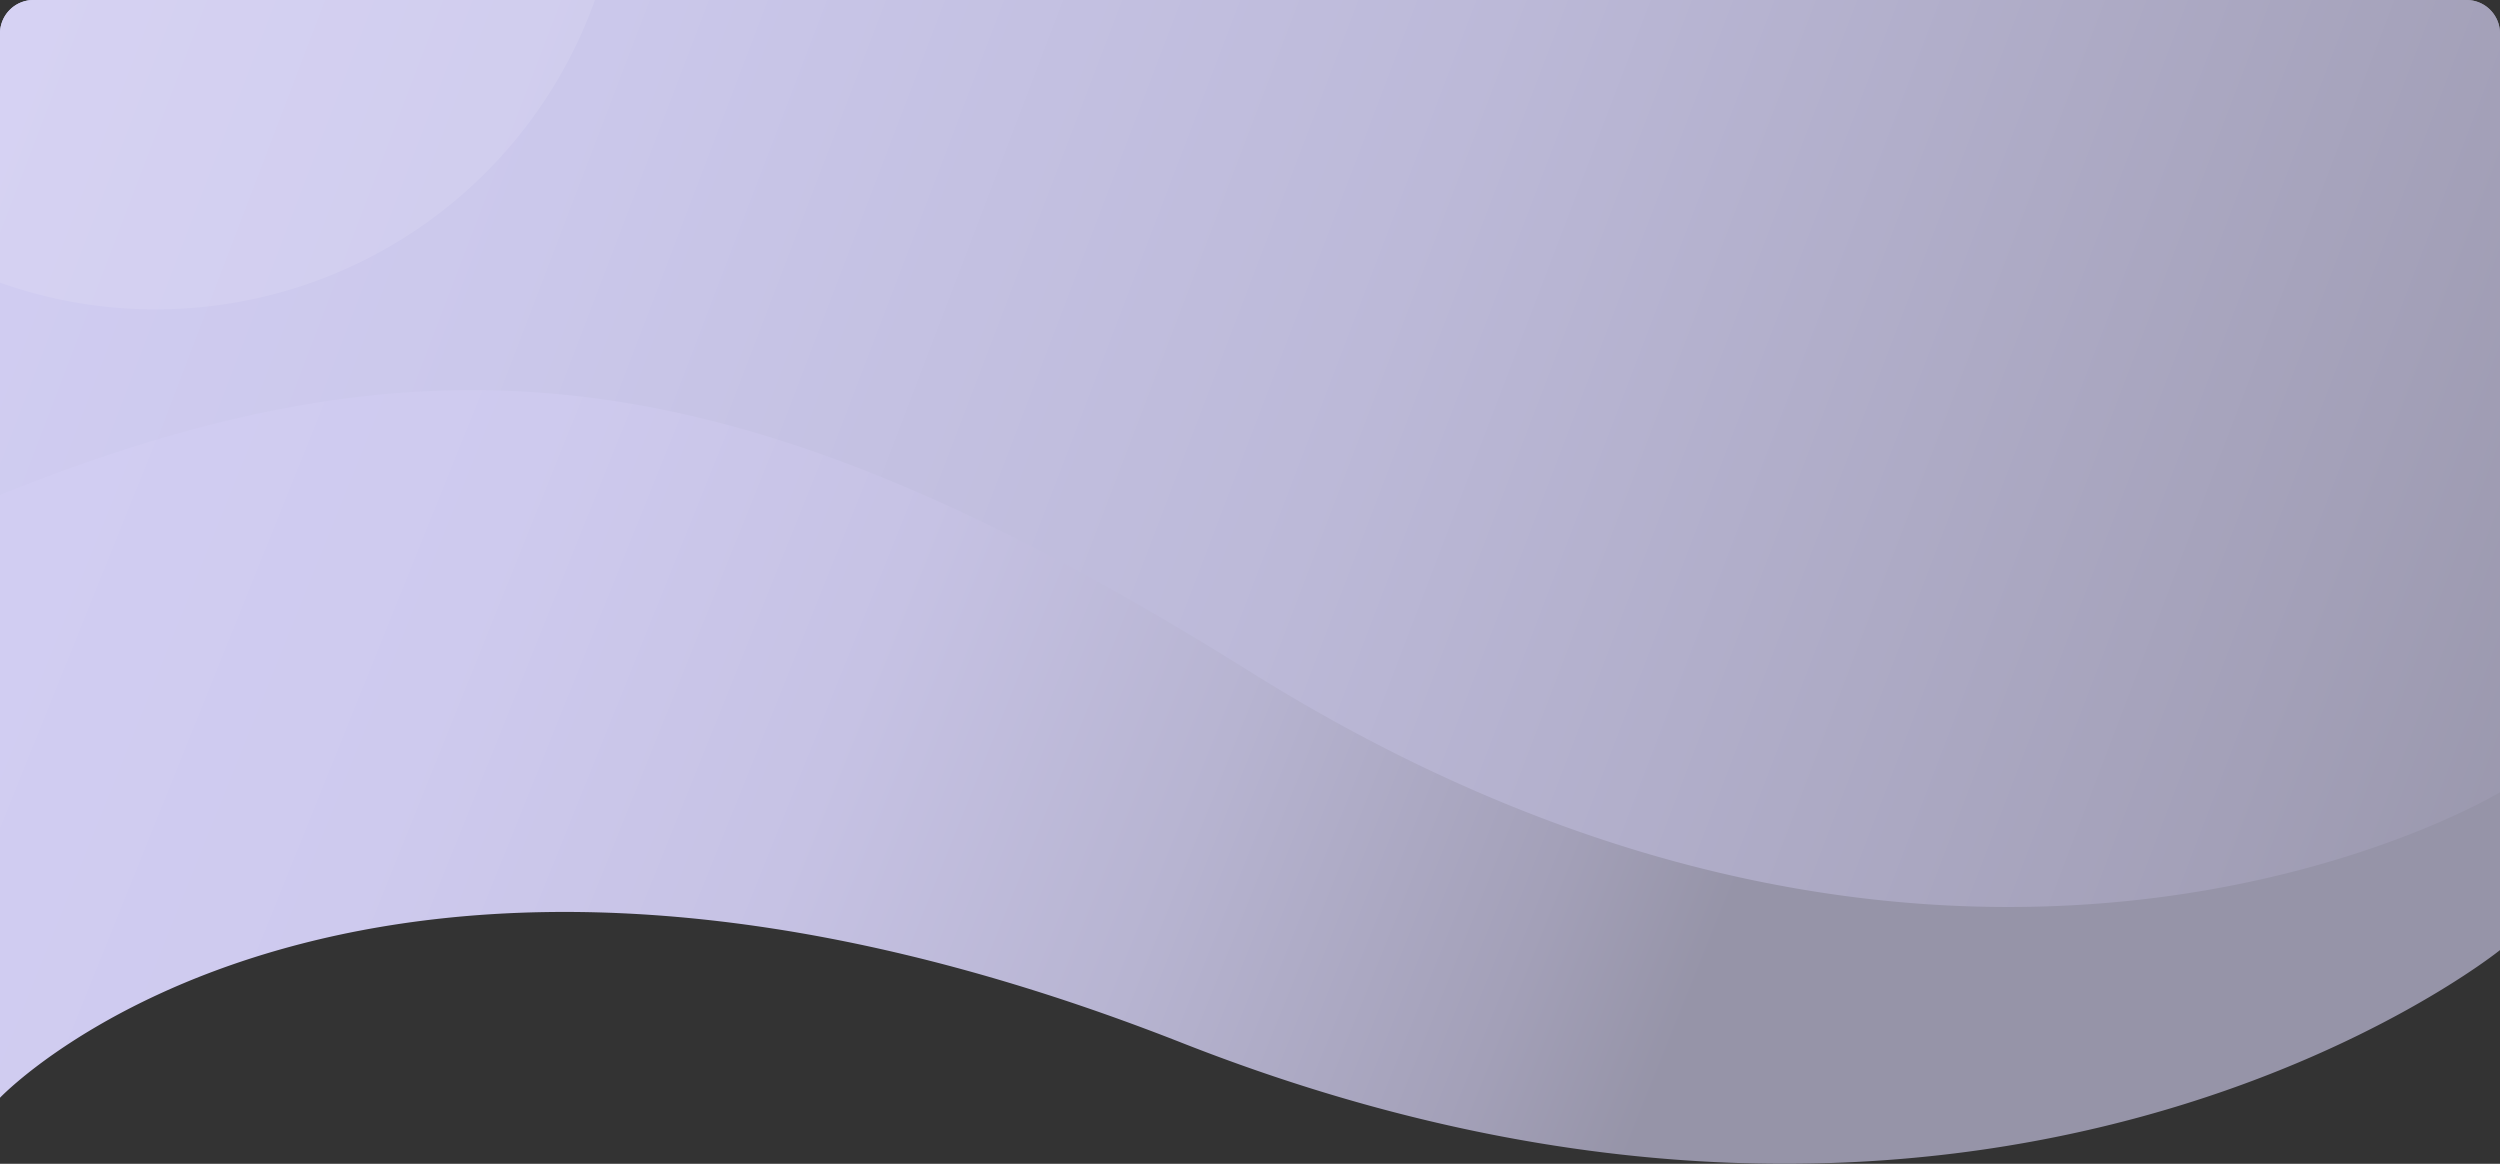 <svg xmlns="http://www.w3.org/2000/svg" xmlns:xlink="http://www.w3.org/1999/xlink" width="298.34" height="138.88" viewBox="0 0 298.34 138.88"><rect x="0" y="0" width="298.34" height="138.88" fill="#333333" stroke="none"/><defs><style>.cls-1{fill:url(#linear-gradient);}.cls-2{fill:url(#linear-gradient-2);}.cls-3{fill:#fff;opacity:0.1;}</style><linearGradient id="linear-gradient" x1="24.25" y1="15.87" x2="212.96" y2="91.82" gradientUnits="userSpaceOnUse"><stop offset="0" stop-color="#d1cdf2"/><stop offset="0.25" stop-color="#cecaee"/><stop offset="0.48" stop-color="#c6c2e4"/><stop offset="0.69" stop-color="#b7b4d1"/><stop offset="0.9" stop-color="#a3a0b8"/><stop offset="1" stop-color="#9694a8"/></linearGradient><linearGradient id="linear-gradient-2" x1="12.08" y1="-22.25" x2="319.46" y2="95.24" gradientUnits="userSpaceOnUse"><stop offset="0" stop-color="#d1cdf2"/><stop offset="0.2" stop-color="#cbc8eb"/><stop offset="0.5" stop-color="#bcb9d8"/><stop offset="0.85" stop-color="#a3a0b8"/><stop offset="1" stop-color="#9694a8"/></linearGradient></defs><title>silver</title><g id="Layer_2" data-name="Layer 2"><g id="Layer_1-2" data-name="Layer 1"><path class="cls-1" d="M298.34,4V113.38s-60.74,49.06-157.27,11.08C42.85,85.81,0,131,0,131V4A4,4,0,0,1,4,0H294.34A4,4,0,0,1,298.34,4Z"/><path class="cls-2" d="M298.34,94.54s-64,38.89-149.17-14.39C89.09,42.59,52.37,38,0,59.06V4A4,4,0,0,1,4,0H294.34a4,4,0,0,1,4,4Z"/><path class="cls-3" d="M71,0A55.67,55.67,0,0,1,18.58,36.92,55.23,55.23,0,0,1,0,33.73V4A4,4,0,0,1,4,0Z"/></g></g></svg>
